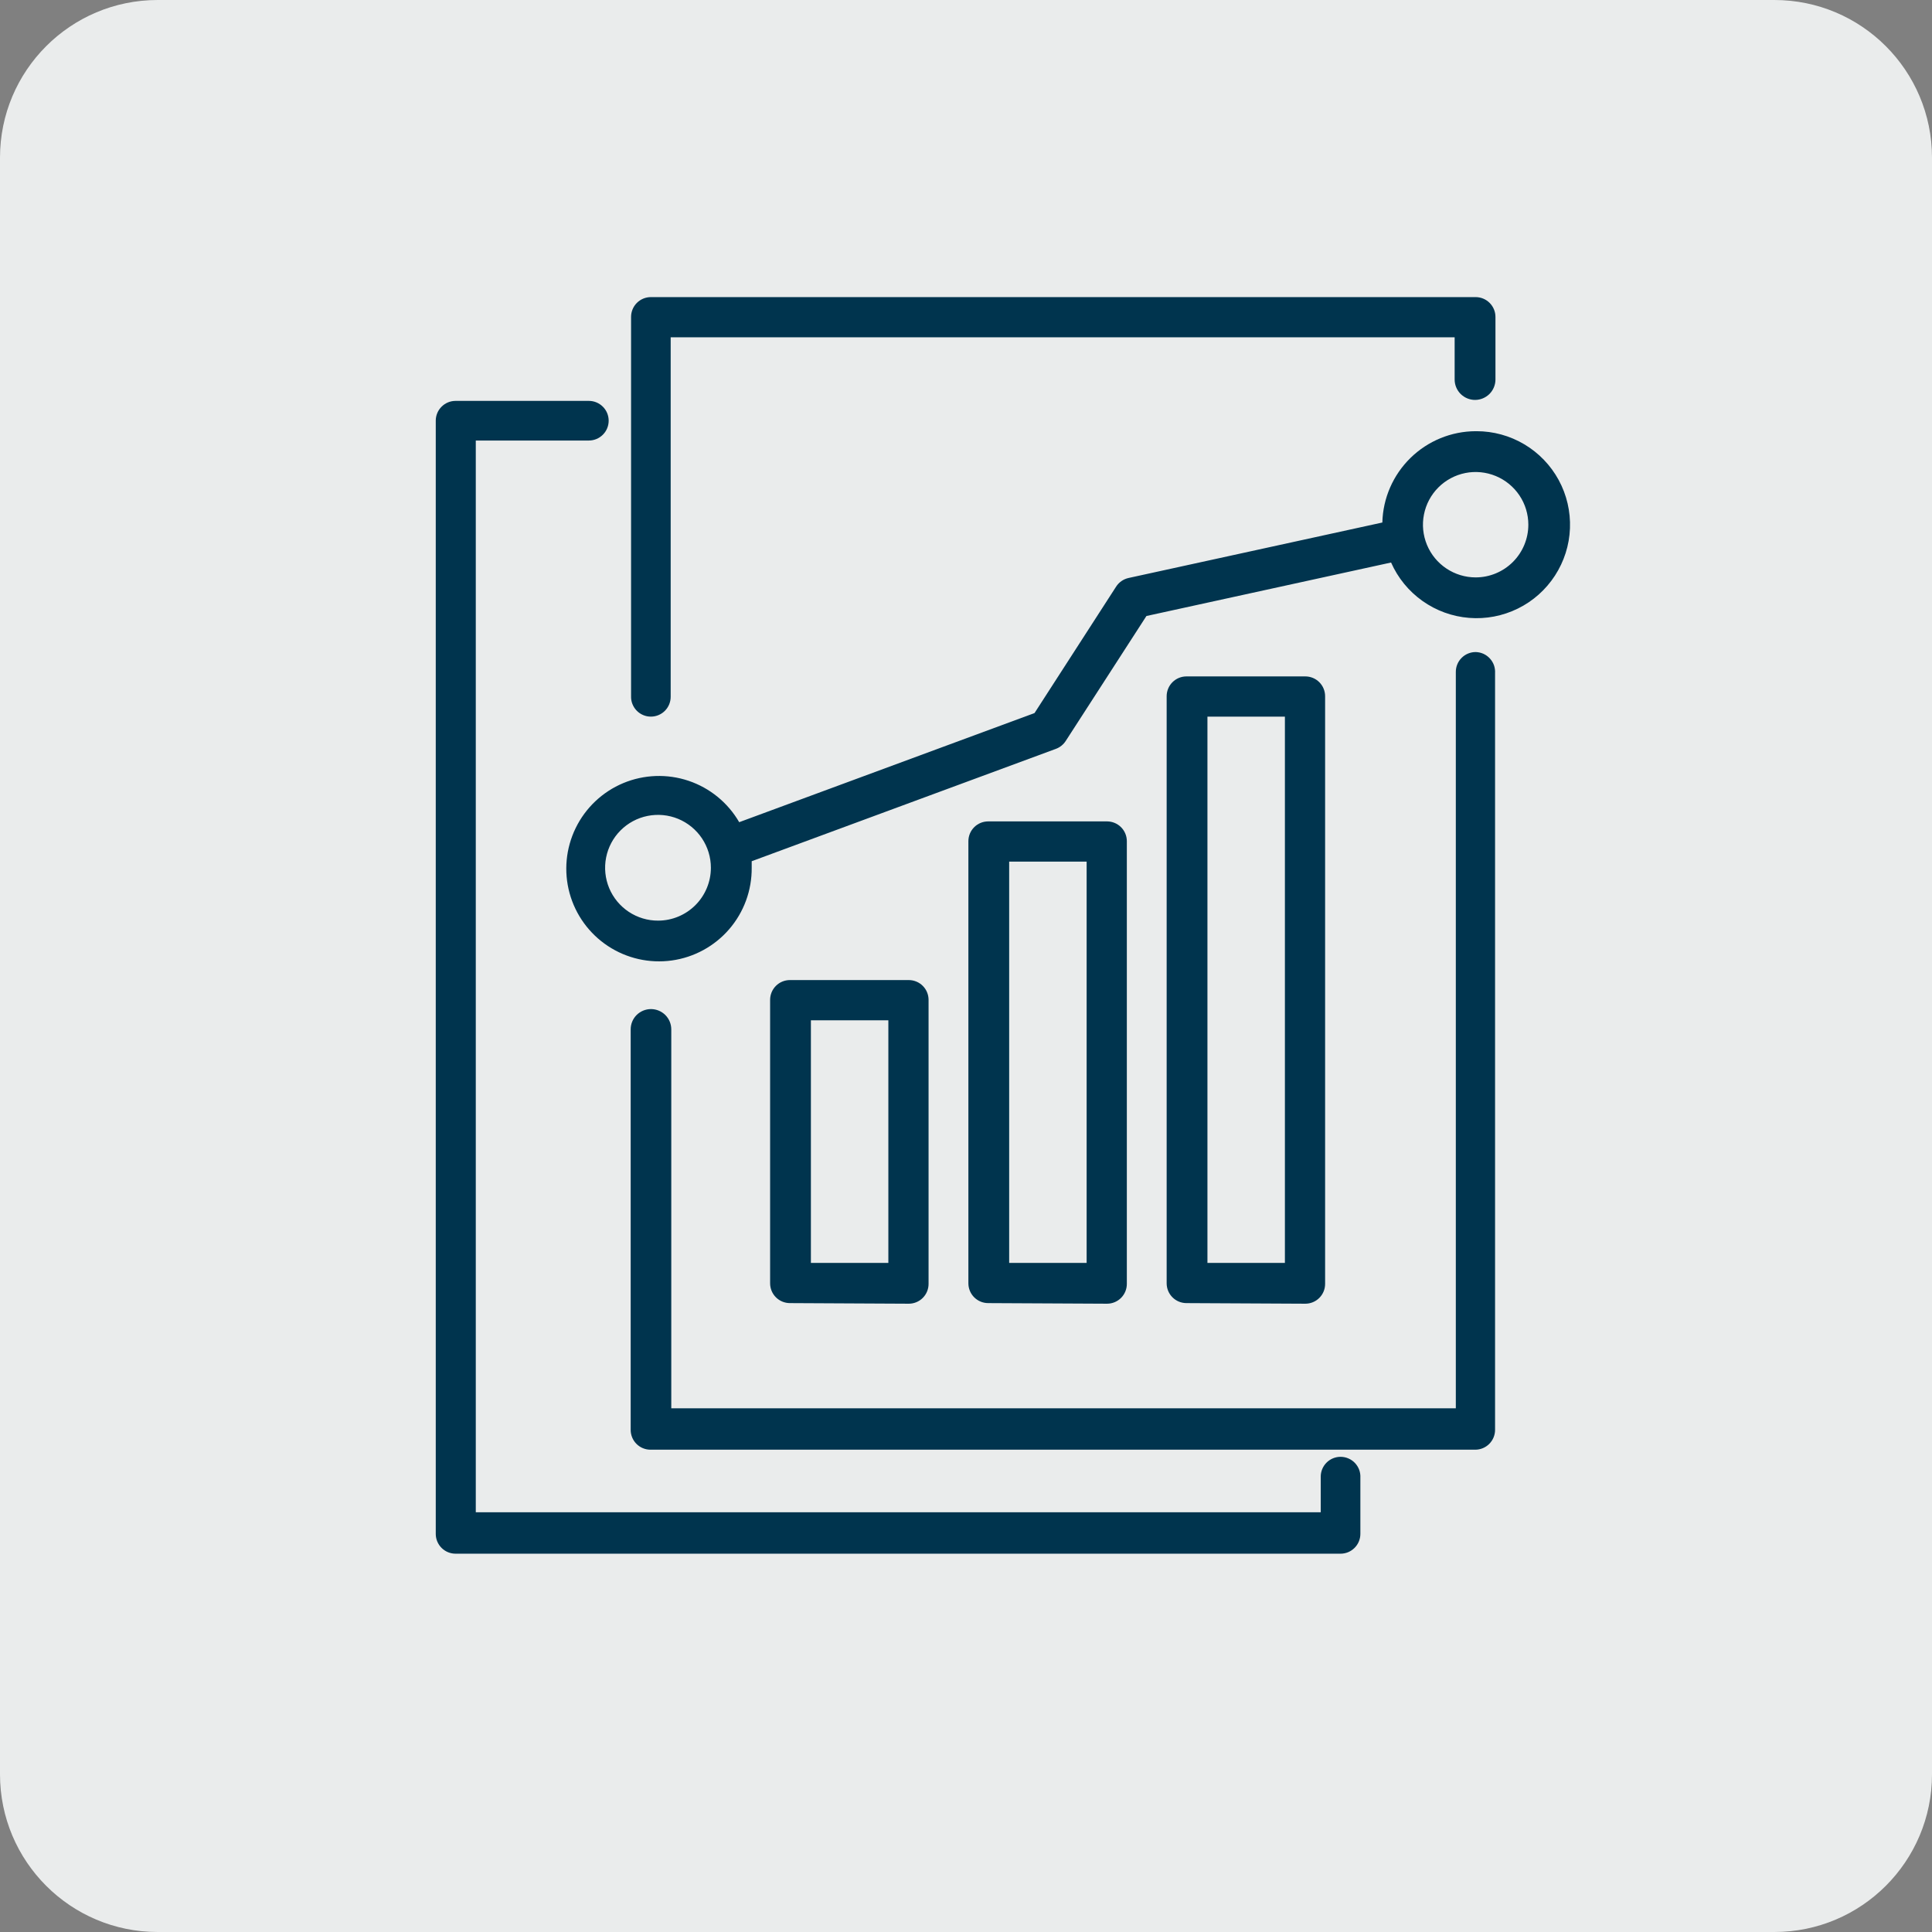 <svg width="64" height="64" viewBox="0 0 64 64" fill="none" xmlns="http://www.w3.org/2000/svg">
<rect x="0" y="0" width="64" height="64" fill="#808080" stroke="none"/>
<path d="M58.777 0H5.223C2.338 0 0 2.338 0 5.223V58.777C0 61.662 2.338 64 5.223 64H58.777C61.662 64 64 61.662 64 58.777V5.223C64 2.338 61.662 0 58.777 0Z" fill="#EAECEC"/>
<path d="M48.883 21.6C48.709 21.6 48.542 21.669 48.419 21.792C48.295 21.915 48.226 22.082 48.226 22.256V46.652H22.237V34.1C22.237 33.921 22.166 33.75 22.04 33.624C21.913 33.498 21.742 33.427 21.564 33.427C21.386 33.427 21.215 33.498 21.088 33.624C20.962 33.75 20.892 33.921 20.892 34.1V47.367C20.892 47.541 20.961 47.708 21.084 47.831C21.207 47.954 21.374 48.023 21.548 48.023H48.869C49.043 48.023 49.21 47.954 49.333 47.831C49.456 47.708 49.526 47.541 49.526 47.367V22.296C49.531 22.207 49.518 22.119 49.489 22.035C49.459 21.952 49.412 21.876 49.352 21.811C49.292 21.746 49.22 21.694 49.139 21.657C49.058 21.621 48.971 21.602 48.883 21.6V21.6Z" fill="#00344E"/>
<path d="M21.561 23.739C21.735 23.739 21.902 23.67 22.025 23.547C22.148 23.424 22.217 23.257 22.217 23.083V11.174H48.187V12.572C48.187 12.751 48.258 12.923 48.385 13.05C48.512 13.176 48.684 13.248 48.863 13.248C49.042 13.248 49.214 13.176 49.341 13.05C49.467 12.923 49.539 12.751 49.539 12.572V10.498C49.539 10.324 49.469 10.157 49.346 10.034C49.223 9.911 49.056 9.842 48.883 9.842H21.561C21.387 9.842 21.22 9.911 21.097 10.034C20.974 10.157 20.905 10.324 20.905 10.498V23.063C20.902 23.151 20.917 23.239 20.949 23.32C20.981 23.402 21.029 23.477 21.09 23.54C21.151 23.603 21.224 23.653 21.305 23.687C21.386 23.722 21.473 23.739 21.561 23.739Z" fill="#00344E"/>
<path d="M44.408 48.259C44.234 48.259 44.067 48.328 43.944 48.451C43.821 48.574 43.751 48.741 43.751 48.915V50.096H15.761V14.593H19.507C19.681 14.593 19.848 14.523 19.971 14.4C20.094 14.277 20.163 14.111 20.163 13.936C20.163 13.762 20.094 13.595 19.971 13.473C19.848 13.349 19.681 13.28 19.507 13.28H15.091C14.917 13.28 14.75 13.349 14.627 13.473C14.504 13.595 14.435 13.762 14.435 13.936V50.812C14.435 50.986 14.504 51.153 14.627 51.276C14.75 51.399 14.917 51.468 15.091 51.468H44.408C44.582 51.468 44.748 51.399 44.871 51.276C44.995 51.153 45.064 50.986 45.064 50.812V48.955C45.069 48.865 45.056 48.776 45.026 48.691C44.995 48.607 44.947 48.53 44.886 48.465C44.825 48.4 44.75 48.348 44.668 48.313C44.586 48.277 44.497 48.259 44.408 48.259Z" fill="#00344E"/>
<path d="M30.104 43.187C30.278 43.187 30.445 43.118 30.568 42.995C30.691 42.872 30.76 42.705 30.76 42.531V33.122C30.76 32.948 30.691 32.781 30.568 32.658C30.445 32.535 30.278 32.466 30.104 32.466H26.167C25.993 32.466 25.826 32.535 25.703 32.658C25.58 32.781 25.511 32.948 25.511 33.122V42.511C25.511 42.685 25.58 42.852 25.703 42.975C25.826 43.098 25.993 43.167 26.167 43.167L30.104 43.187ZM26.862 33.798H29.428V41.836H26.862V33.798Z" fill="#00344E"/>
<path d="M36.672 43.187C36.846 43.187 37.013 43.118 37.136 42.995C37.259 42.872 37.328 42.705 37.328 42.531V27.866C37.328 27.692 37.259 27.525 37.136 27.402C37.013 27.279 36.846 27.21 36.672 27.21H32.735C32.561 27.21 32.394 27.279 32.271 27.402C32.148 27.525 32.079 27.692 32.079 27.866V42.511C32.079 42.685 32.148 42.852 32.271 42.975C32.394 43.098 32.561 43.167 32.735 43.167L36.672 43.187ZM33.43 28.542H35.996V41.836H33.43V28.542Z" fill="#00344E"/>
<path d="M43.24 43.187C43.414 43.187 43.581 43.118 43.704 42.995C43.827 42.872 43.896 42.705 43.896 42.531V23.063C43.896 22.889 43.827 22.722 43.704 22.599C43.581 22.476 43.414 22.407 43.24 22.407H39.303C39.129 22.407 38.962 22.476 38.839 22.599C38.716 22.722 38.647 22.889 38.647 23.063V42.511C38.647 42.685 38.716 42.852 38.839 42.975C38.962 43.098 39.129 43.167 39.303 43.167L43.24 43.187ZM39.998 23.739H42.564V41.836H39.998V23.739Z" fill="#00344E"/>
<path d="M48.883 14.284C48.075 14.287 47.301 14.605 46.724 15.17C46.147 15.735 45.812 16.502 45.792 17.309L37.387 19.146C37.301 19.165 37.219 19.2 37.147 19.251C37.075 19.302 37.014 19.366 36.967 19.442L34.27 23.621L24.487 27.236C24.113 26.591 23.517 26.103 22.81 25.865C22.103 25.627 21.333 25.655 20.645 25.942C19.957 26.23 19.397 26.759 19.07 27.43C18.743 28.1 18.671 28.867 18.868 29.587C19.065 30.306 19.518 30.93 20.141 31.34C20.764 31.75 21.515 31.92 22.254 31.817C22.993 31.714 23.669 31.345 24.156 30.78C24.643 30.215 24.908 29.492 24.901 28.745C24.901 28.673 24.901 28.608 24.901 28.529L34.972 24.809C35.111 24.759 35.229 24.664 35.307 24.54L37.977 20.406L46.081 18.634C46.306 19.145 46.666 19.584 47.121 19.907C47.576 20.23 48.109 20.424 48.666 20.468C49.222 20.513 49.779 20.406 50.28 20.16C50.781 19.914 51.205 19.537 51.509 19.069C51.813 18.601 51.986 18.06 52.007 17.503C52.029 16.945 51.9 16.392 51.634 15.902C51.367 15.412 50.974 15.003 50.494 14.718C50.014 14.433 49.467 14.283 48.909 14.284H48.883ZM21.803 30.497C21.457 30.499 21.117 30.397 20.828 30.205C20.54 30.014 20.314 29.741 20.18 29.421C20.047 29.101 20.011 28.748 20.078 28.408C20.145 28.067 20.311 27.755 20.556 27.509C20.801 27.263 21.113 27.096 21.453 27.028C21.793 26.96 22.145 26.994 22.466 27.126C22.786 27.259 23.06 27.483 23.253 27.771C23.446 28.06 23.549 28.399 23.549 28.745C23.549 29.209 23.365 29.654 23.038 29.982C22.711 30.31 22.267 30.496 21.803 30.497V30.497ZM48.883 19.127C48.537 19.127 48.2 19.024 47.913 18.832C47.626 18.641 47.402 18.368 47.27 18.049C47.138 17.73 47.103 17.379 47.171 17.041C47.238 16.702 47.404 16.391 47.648 16.147C47.892 15.903 48.203 15.737 48.542 15.669C48.88 15.602 49.231 15.637 49.55 15.769C49.869 15.901 50.142 16.125 50.334 16.412C50.526 16.698 50.628 17.036 50.628 17.381C50.628 17.844 50.444 18.288 50.117 18.615C49.789 18.943 49.345 19.127 48.883 19.127V19.127Z" fill="#00344E"/>
</svg>
